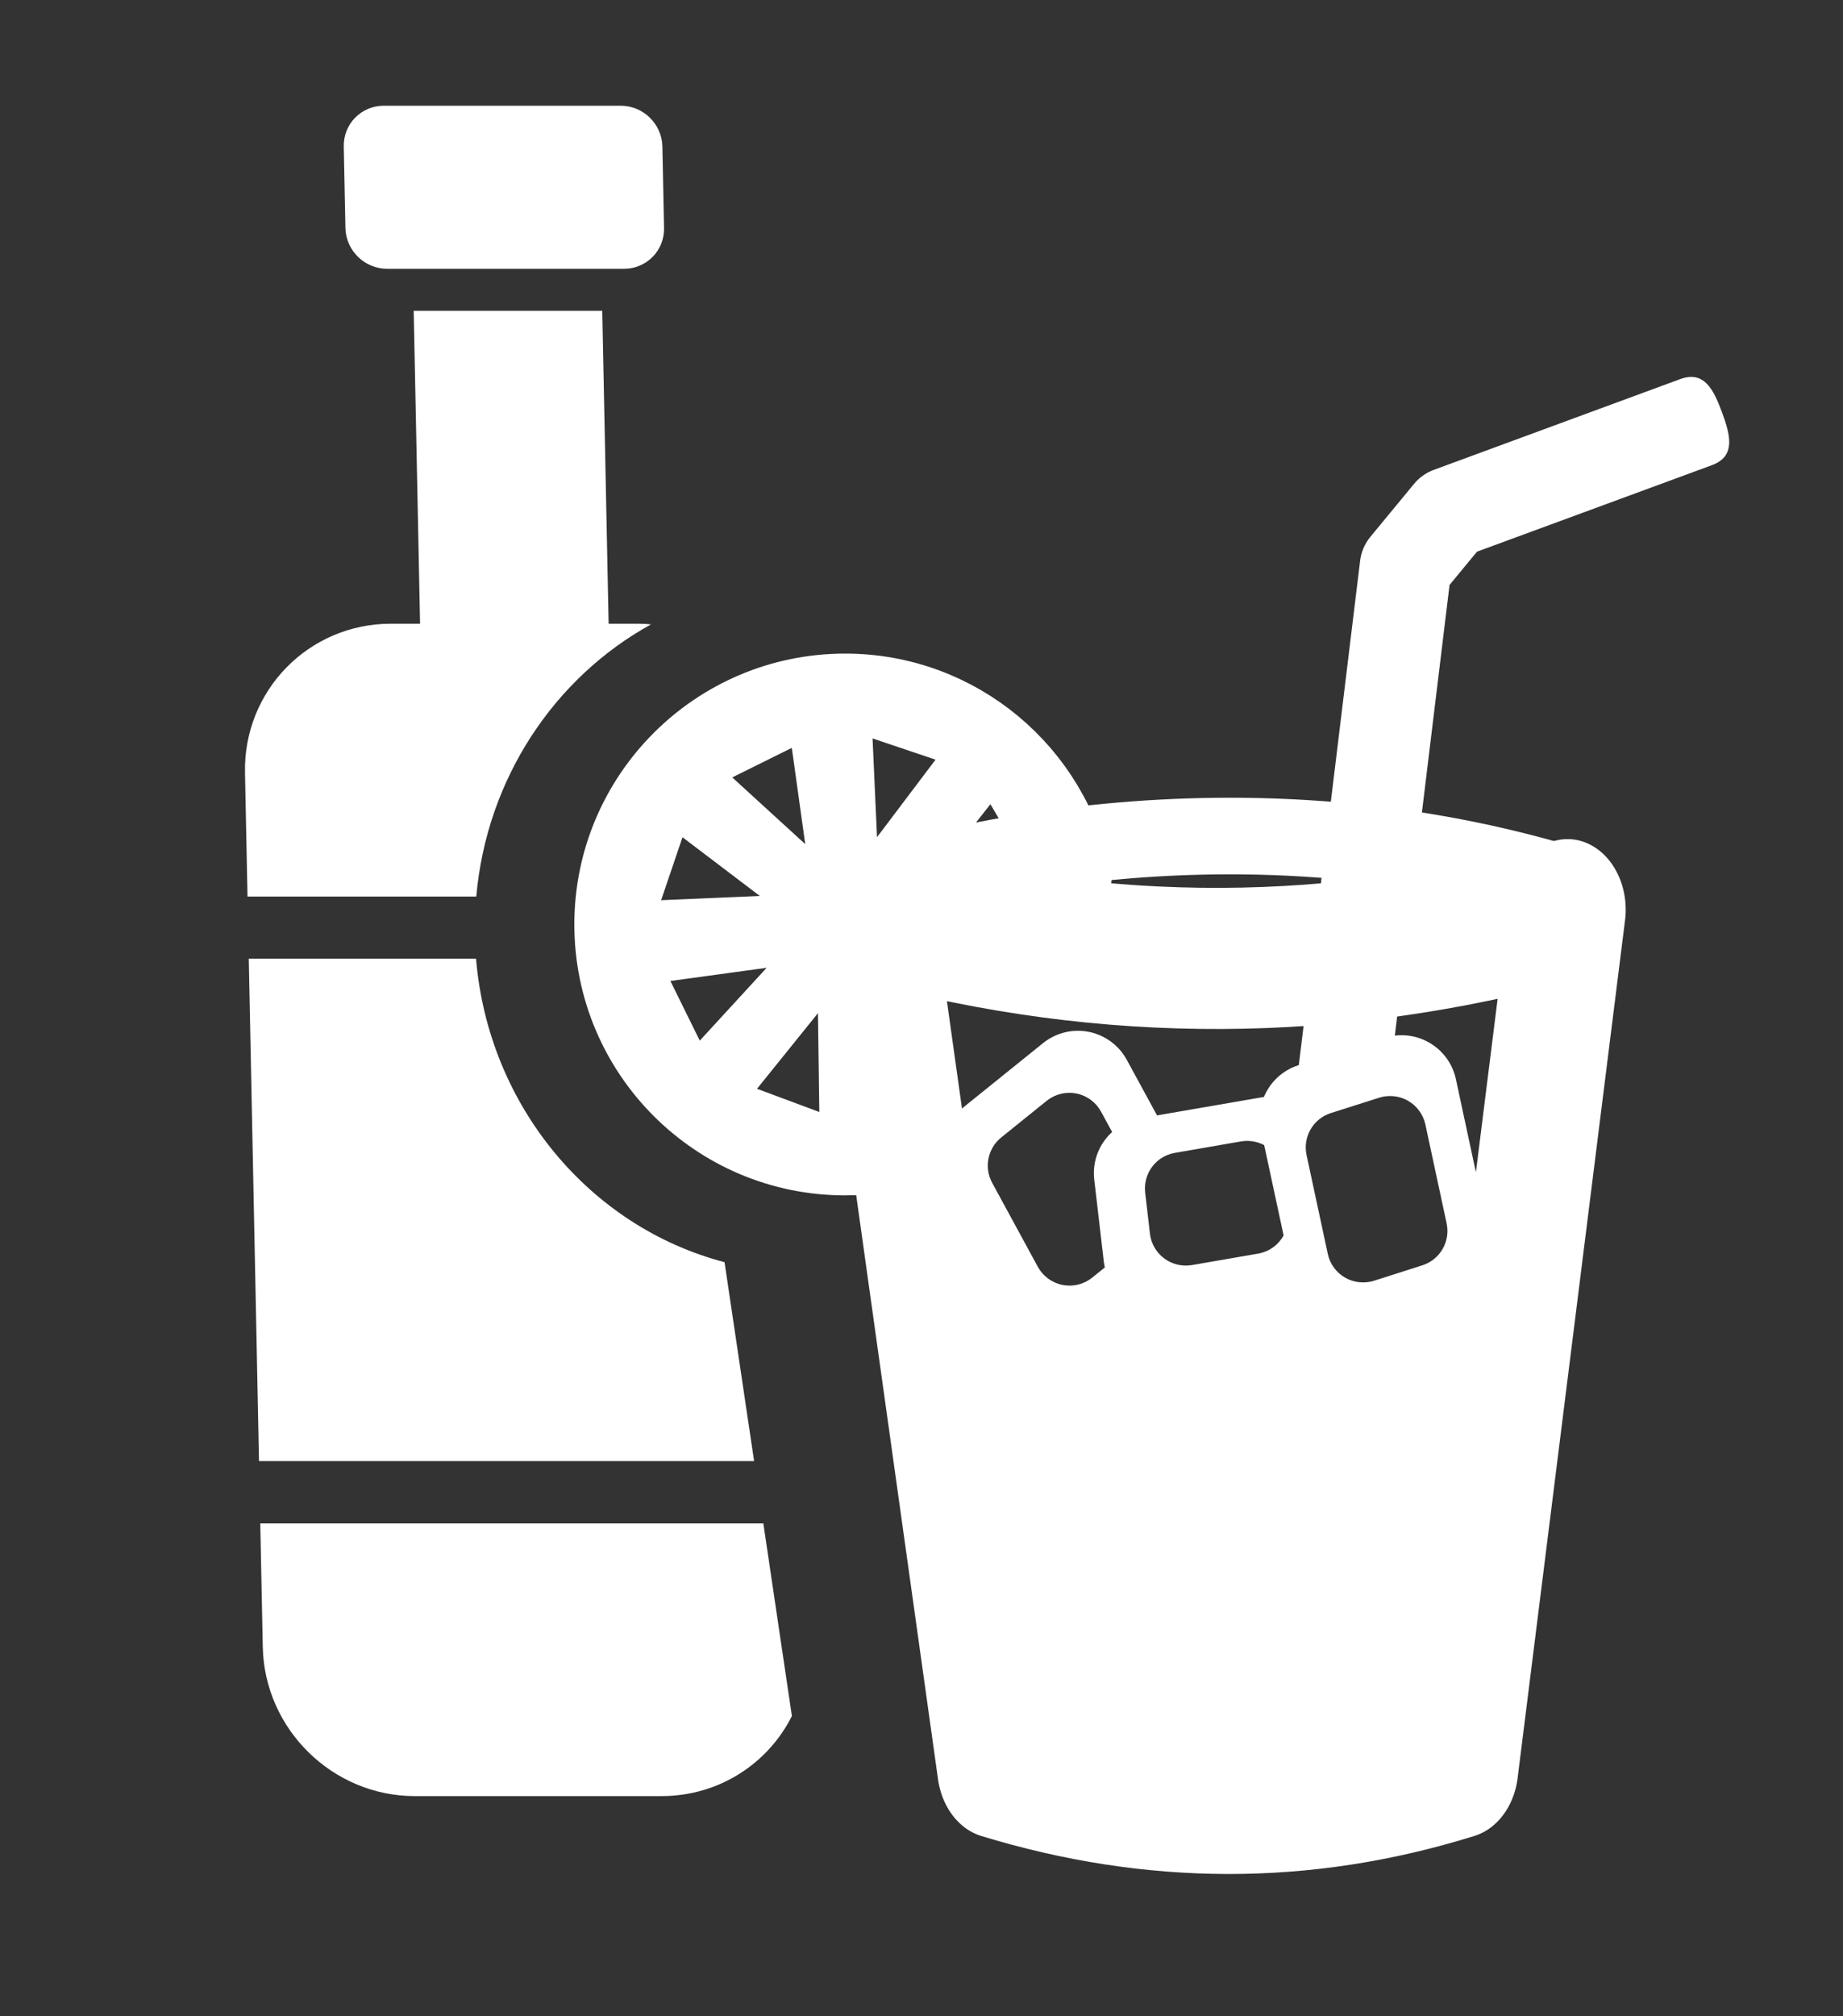 <svg xmlns="http://www.w3.org/2000/svg" xml:space="preserve" style="fill-rule:evenodd;clip-rule:evenodd;stroke-linecap:round;stroke-linejoin:round;stroke-miterlimit:5" viewBox="0 0 32 35"><rect x="0" y="0" width="32" height="35" fill="#333333" stroke="none"/><path d="m10.42 201.113 4.778-5.308c.199-.22.485-.341.782-.33 0 0 3.276.126 3.916.15.487.019.91.342 1.056.807l.644 2.047 1.254-.181c1.043-.152 2.058.415 2.477 1.382.248.572.577 1.331.892 2.058.048.111.091.222.127.335l.158.031c.351.067.639.316.756.654l1.06 3.052c.232.665.229 1.384.001 2.041l.5 1.798c.286 1.031-.211 2.119-1.178 2.577l-3.761 1.78-2.377 2.642c-.857.953-2.008 1.592-3.27 1.817-1.498.266-3.702.659-5.091.906-.672.119-1.298.42-1.812.868-.03.026-.046.04-.046.04l-1.315-1.507s.016-.014.045-.04c.788-.687 1.748-1.147 2.777-1.33 1.389-.247 3.593-.64 5.091-.906.824-.147 1.575-.564 2.135-1.186l.686-.763c-.317-.127-.614-.316-.871-.563 0 0 0-.001-.001-.001-.735-.707-1.016-1.733-.793-2.683l-.38-.189c-1.093.982-2.71 1.158-3.997.405l-3.053-1.787-.576 1.334c-.219.507-.807.741-1.314.522-.507-.219-.741-.808-.522-1.315l.673-1.558-.138-.081c-.476-.279-.636-.892-.358-1.368.279-.476.892-.637 1.368-.358 0 0 2.979 1.743 4.93 2.885.566.331 1.287.227 1.736-.251h.001c.514-.546.528-1.394.032-1.957-.862-.98-1.929-2.193-2.703-3.072-.51-.58-1.213-.957-1.979-1.061-.957-.13-2.183-.297-3.154-.429-.566-.077-1.12.207-1.388.711-.667 1.252-1.597 3.001-2.091 3.929-.146.274-.222.579-.222.889v4.634c0 .861-.286 1.699-.812 2.38-.314.407-.633.819-.633.819-.337.437-.966.518-1.403.18-.436-.337-.517-.965-.18-1.402 0 0 .319-.413.633-.819.256-.332.395-.739.395-1.158v-4.634c0-.638.157-1.266.457-1.829.493-.928 1.424-2.676 2.09-3.929.662-1.243 2.028-1.942 3.423-1.752l.545.074Zm16.32 8.519c-.184.09-.378.162-.58.214l-4.81 1.247-.258.412c-.208.333-.155.765.128 1.037l.001.001c.214.206.533.258.802.131 1.316-.623 3.525-1.669 4.764-2.256.088-.041.133-.14.107-.234l-.154-.552Zm-7.042-.238.082.04 5.878-1.524c.301-.078.556-.279.703-.553.147-.274.172-.597.07-.891l-.45-1.297c-.343.565-.839 1.044-1.464 1.37l-4.744 2.47c-.018.13-.043.258-.075.385Zm-.286-2.452 4.181-2.177c.808-.421 1.154-1.396.791-2.232-.315-.726-.644-1.486-.892-2.058-.06-.139-.205-.22-.355-.198l-.933.135.272.865c.3.955-.038 1.995-.842 2.591-1.014.752-2.666 1.977-2.666 1.977-.082.061-.172.108-.267.139l.243.277c.186.212.343.441.468.681Zm-6.594-5.504.212.029c1.242.169 2.382.78 3.211 1.722l.829.943.941-.067 2.432-1.803c.12-.089.17-.243.125-.385l-1.345-4.276-2.852-.11-3.553 3.947Z" style="fill:#fff" transform="matrix(1.016 0 0 1.042 -.029 -229.711)"/><path d="m244.314 210.752-.198-1.063h-4.042v-.344h3.978l-.205-1.098c-1.074-.194-1.872-.861-1.947-1.675h-1.826v-.343h1.838c.103-.653.667-1.21 1.448-1.502-.035-.003-.071-.004-.107-.004h-.233v-1.727h-1.515v1.727h-.234c-.66 0-1.197.369-1.197.823v4.825c0 .454.537.823 1.197.823h1.982c.461 0 .861-.179 1.061-.442Zm-.784-8.663c0-.124-.147-.225-.328-.225h-1.904c-.181 0-.328.101-.328.225v.45c0 .124.147.225.328.225h1.904c.181 0 .328-.101.328-.225v-.45Z" style="fill:#fff" transform="matrix(2.161 0 .064 3.145 -527.701 -633.027)"/><path d="m5.161 230.414 3.618 21.272c4.679 1.178 9.357 1.204 14.036 0l3.244-21.334c-6.966 1.59-13.932 1.623-20.898.062Z" style="fill:none;stroke:#fff;stroke-width:3.51px" transform="matrix(.575 0 0 .698 12.234 -144.995)"/><path d="M12.781 240.856s4.245-1.49 9.035-.033" style="fill:none;stroke:#fff;stroke-width:1px" transform="translate(-1.793 -304.932) scale(1.33)"/><path d="M9.801 236.298c-.292.049-.592.074-.897.074-3.056 0-5.536-2.481-5.536-5.537 0-3.055 2.48-5.536 5.536-5.536 2.691 0 4.937 1.925 5.433 4.472l-.15.033-1.823-3.084-3.366 4.276-.001-.077.01.009-.003-.027 3.224-4.269-3.486-1.175.237 5.265-.714-5.119-3.296 1.634 3.3 3.016-3.516-2.669-1.183 3.484 5.266-.225-5.121.702 1.626 3.3 3.235-3.523-2.955 3.666 3.448 1.284-.071-5.257.495-.107.308 5.39Z" style="fill:#fff;stroke:#fff;stroke-width:1.5px" transform="matrix(.748 0 0 .748 8.014 -156.617)"/><path d="m22.538 239.661.967-7.954c.017-.137.072-.266.16-.373l.692-.839c.082-.099.188-.174.308-.218l3.886-1.431c.375-.138.524.152.662.526.138.375.212.693-.162.831l-3.703 1.363-.433.525-.863 7.105c.187-.023.379.015.545.112.214.124.366.332.418.574l.425 1.977c.104-.003.212-.01.324-.022 1.119-.118.78.147.78.147l-1.322 9.214H17.73l-1.494-8.186s.468-.422 1.226-.854l-.408-.75c-.202-.372-.11-.836.22-1.102.36-.29.832-.67 1.231-.992.203-.163.467-.228.722-.177.255.051.474.213.598.441l.477.876 1.686-.291c.096-.231.289-.419.544-.5l.006-.002Zm-2.944 1.055-.175-.321c-.08-.148-.222-.253-.388-.286-.165-.033-.337.009-.469.115-.234.189-.504.407-.717.578-.214.172-.274.474-.143.715.201.368.495.909.72 1.324.081.148.223.253.389.286.165.033.337-.009.468-.115l.2-.161c-.007-.032-.013-.064-.017-.097-.048-.41-.104-.889-.15-1.287-.034-.292.079-.567.282-.751Zm4.891 2.102c.279-.088.446-.375.384-.662-.095-.442-.234-1.086-.335-1.558-.034-.157-.132-.292-.271-.373-.139-.08-.305-.098-.458-.05-.246.079-.527.168-.761.242-.28.089-.446.376-.384.662.095.443.233 1.087.335 1.559.033.157.132.292.271.373.138.08.305.098.458.05.246-.079.527-.168.761-.243Zm-2.493-1.895c-.111-.059-.239-.08-.364-.059-.327.057-.729.126-1.045.181-.298.051-.503.327-.468.627.023.204.051.437.075.647.018.155.099.296.225.39.125.093.283.131.437.105.327-.057.729-.126 1.045-.181.176-.031.32-.139.401-.286l-.306-1.424Z" style="fill:#fff" transform="matrix(1.101 0 0 1.101 -2.263 -245.378)"/></svg>